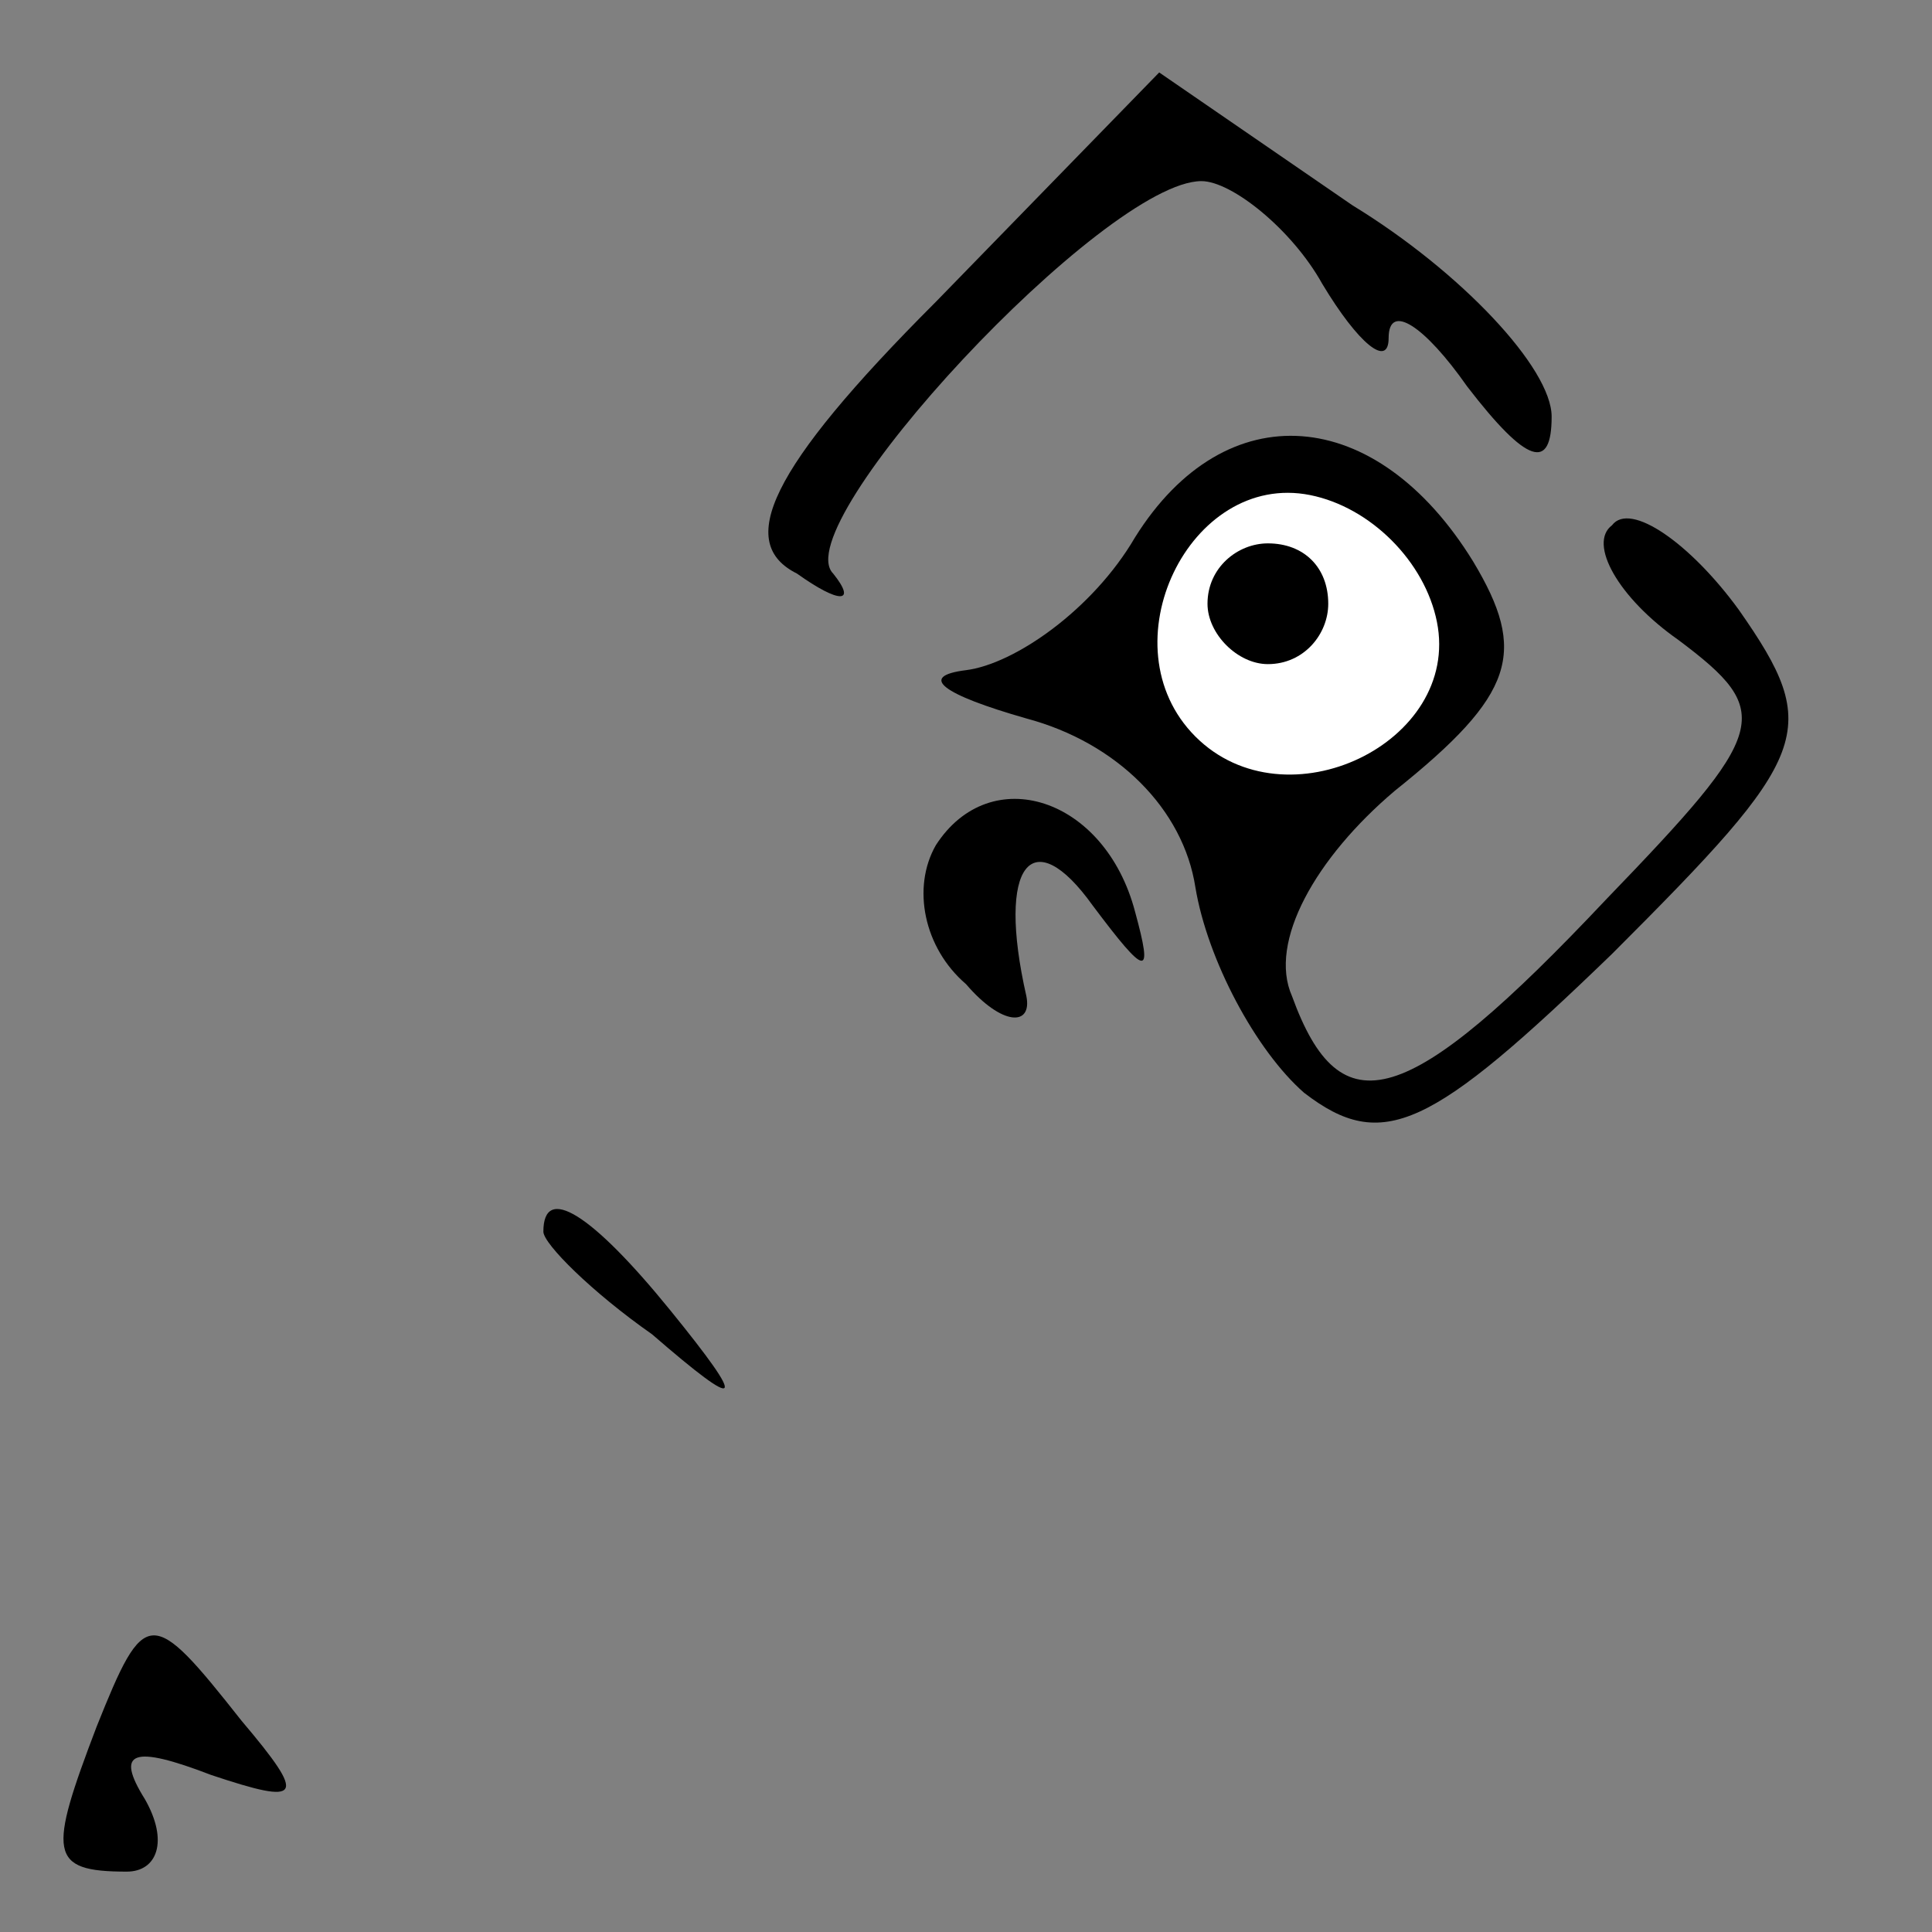 <?xml version="1.0" standalone="no"?>
<!DOCTYPE svg PUBLIC "-//W3C//DTD SVG 20010904//EN"
 "http://www.w3.org/TR/2001/REC-SVG-20010904/DTD/svg10.dtd">
<svg version="1.0" xmlns="http://www.w3.org/2000/svg"
 width="32pt" height="32pt" viewBox="0 0 32 32"
 preserveAspectRatio="xMidYMid meet">
<rect x="0" y="0" width="32" height="32" fill="#808080" stroke="none"/>
<g transform="translate(0,32) scale(0.1,-0.1)"
fill="#000000" stroke="none">
<path fill="#000000" stroke="none" d="M155 270 c-28 -28 -33 -40 -23 -45 7
-5 10 -5 6 0 -8 8 45 65 61 65 5 0 15 -8 20 -17 6 -10 11 -14 11 -9 0 6 6 2
13 -8 10 -13 14 -14 14 -5 0 8 -15 24 -33 35 l-32 22 -37 -38z"/>
<path fill="#000000" stroke="none" d="M188 231 c-7 -12 -20 -21 -28 -22 -8
-1 -4 -4 10 -8 15 -4 26 -15 28 -28 2 -12 10 -27 18 -34 13 -10 21 -6 51 23
33 33 35 37 21 57 -8 11 -18 18 -21 14 -4 -3 1 -12 11 -19 16 -12 15 -15 -12
-43 -33 -35 -44 -38 -52 -16 -4 9 4 23 17 34 20 16 22 23 13 38 -16 26 -41 28
-56 4z"/>
<path fill="#ffffff" stroke="none" d="M238 217 c4 -20 -25 -34 -40 -19 -15
15 -1 44 19 40 10 -2 19 -11 21 -21z"/>
<path fill="#000000" stroke="none" d="M200 220 c0 -5 5 -10 10 -10 6 0 10 5
10 10 0 6 -4 10 -10 10 -5 0 -10 -4 -10 -10z"/>
<path fill="#000000" stroke="none" d="M155 180 c-4 -7 -2 -17 5 -23 6 -7 11
-7 10 -2 -5 22 1 29 11 15 9 -12 10 -12 7 -1 -5 19 -24 25 -33 11z"/>
<path fill="#000000" stroke="none" d="M90 116 c0 -2 8 -10 18 -17 15 -13 16
-12 3 4 -13 16 -21 21 -21 13z"/>
<path fill="#000000" stroke="none" d="M16 34 c-8 -21 -8 -24 5 -24 5 0 7 5 3
12 -5 8 -2 9 11 4 15 -5 16 -4 5 9 -15 19 -16 19 -24 -1z"/>
</g>
</svg>
